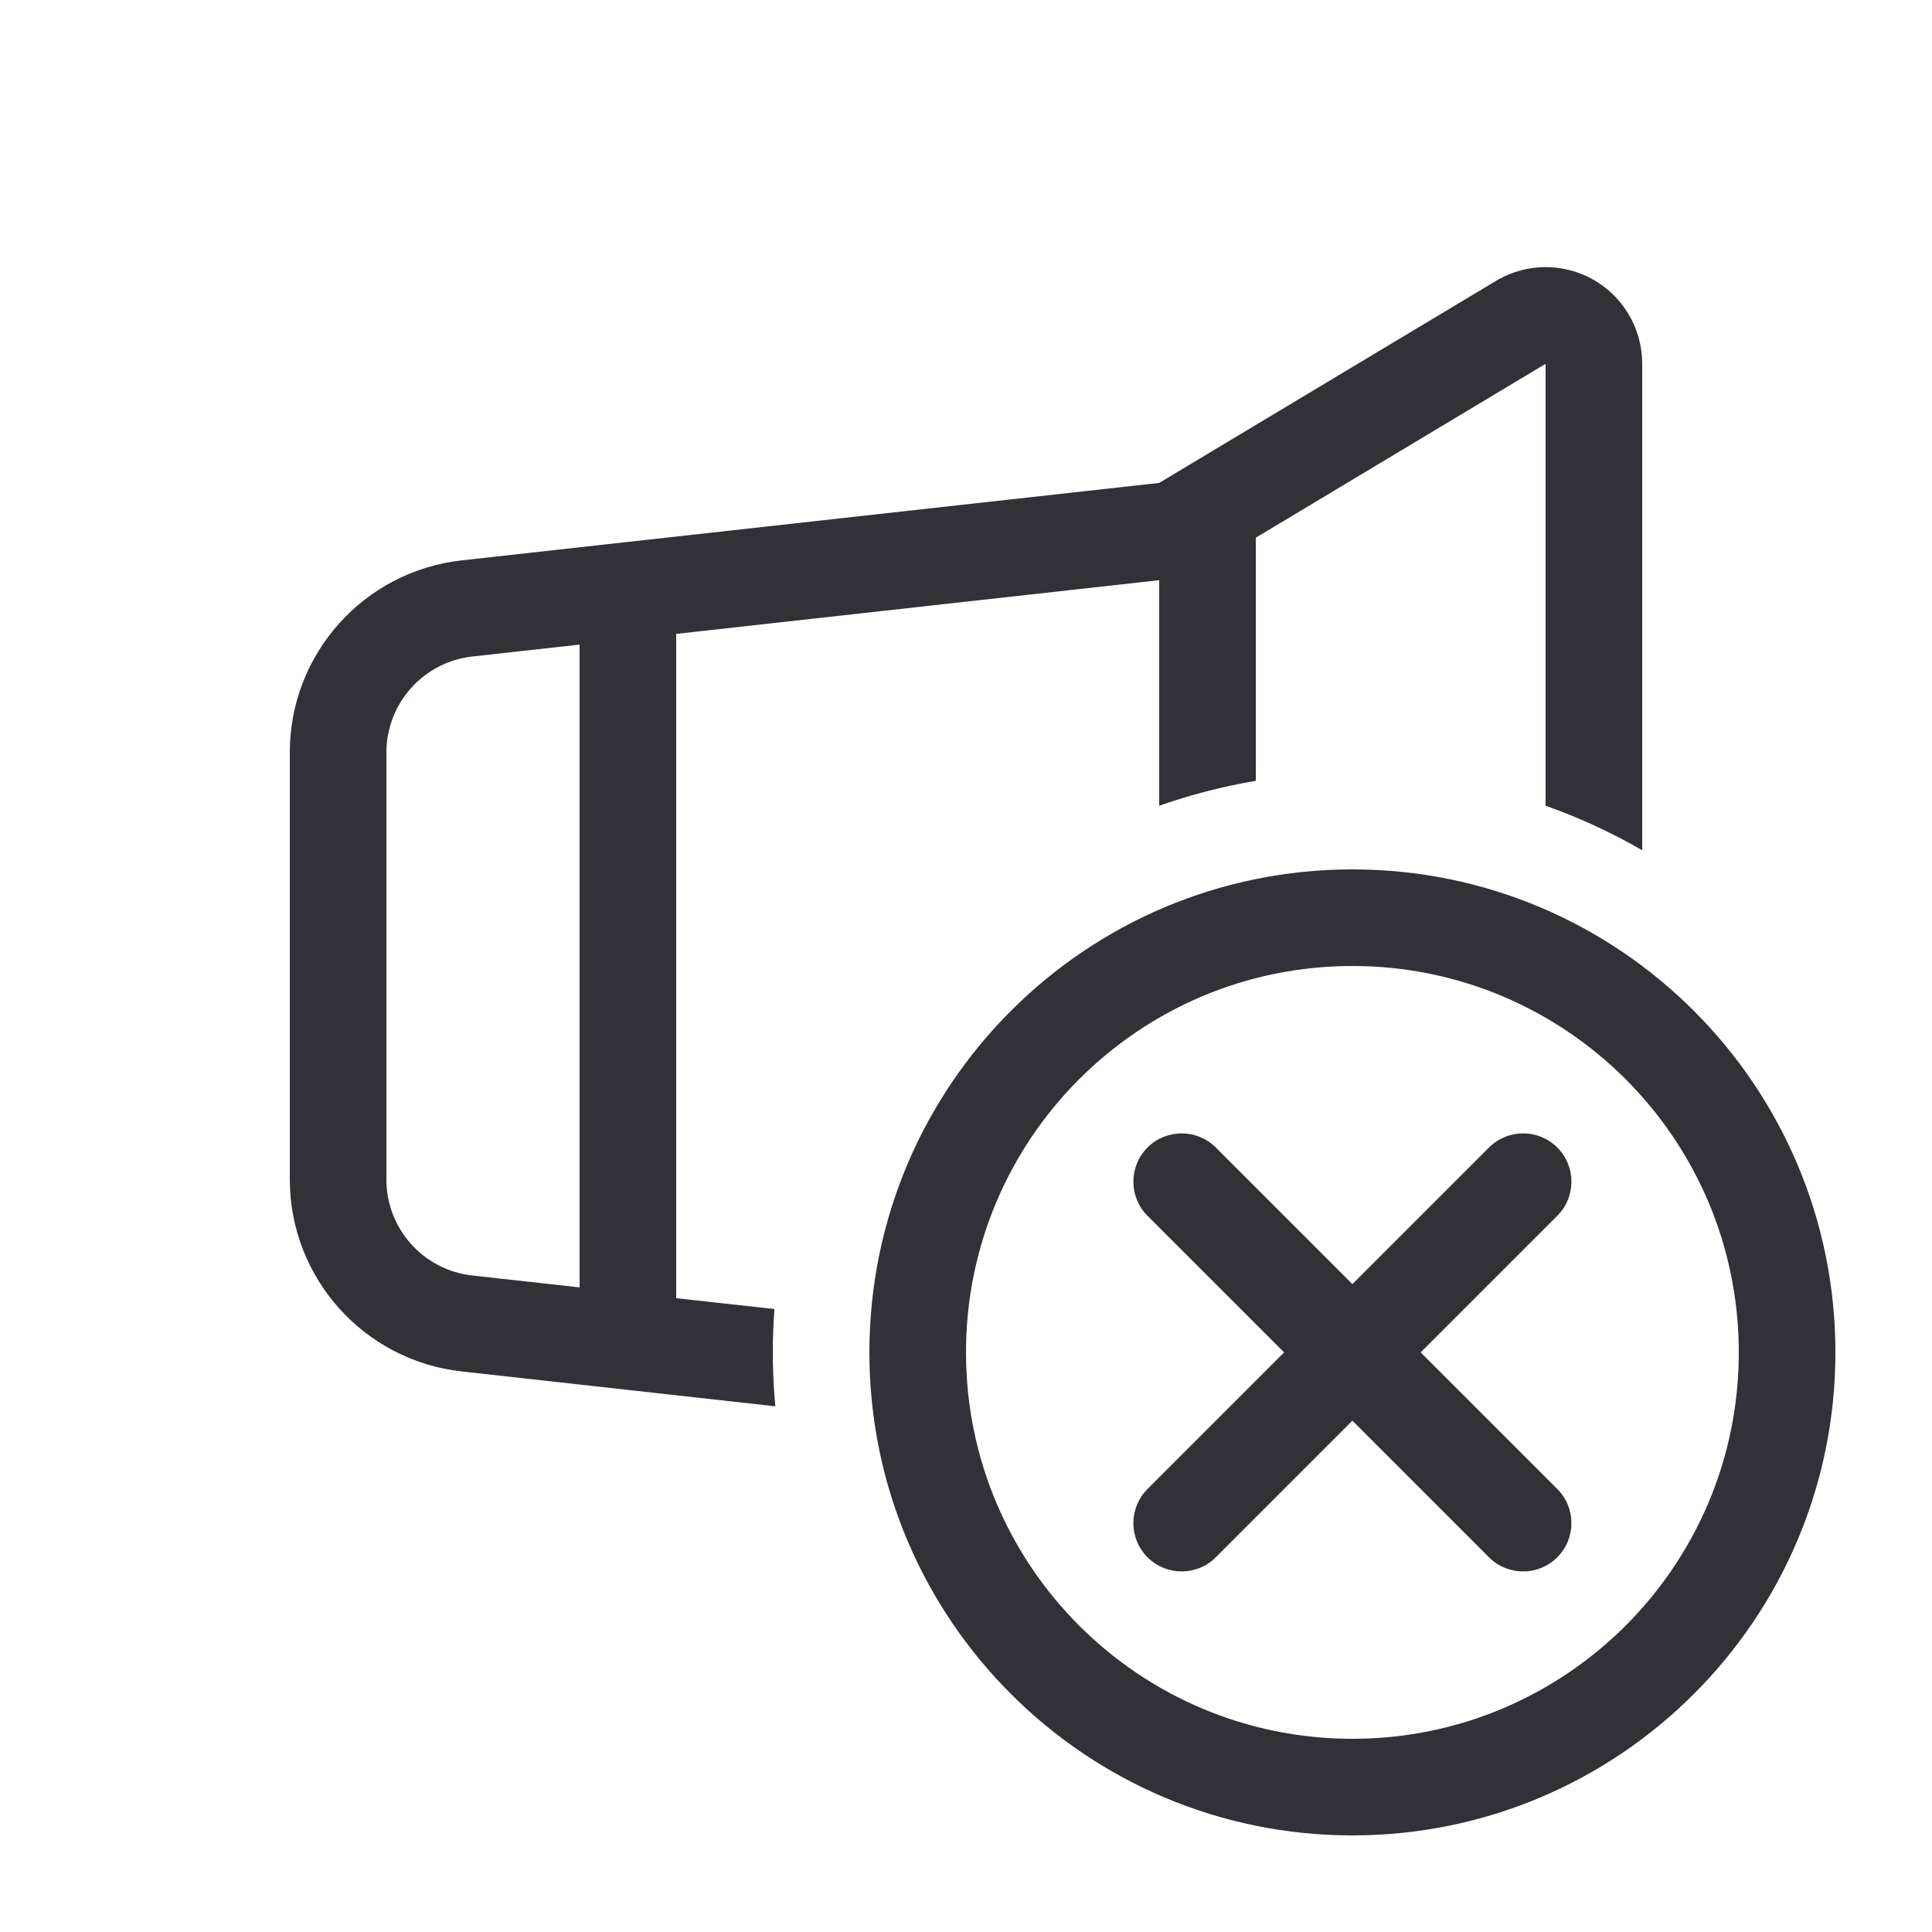 <svg fill="none" height="20" viewBox="0 0 20 20" width="20" xmlns="http://www.w3.org/2000/svg"><path clip-rule="evenodd" d="m8.017 13.551c-.011.148-.017.298-.017.449 0 .188.009.375.026.558l-3.247-.361c-1.013-.113-1.779-.969-1.779-1.988v-4.42c0-1.019.766-1.875 1.779-1.988l7.221-.802 3.486-2.091c.474-.284 1.088-.131 1.372.343.093.155.142.333.142.514v5.037c-.316-.183-.651-.338-1-.461v-4.575l-3 1.8v2.517c-.344.058-.678.145-1 .258v-2.335l-5 .556v6.877zm-2.017-.224v-6.654l-1.11.123c-.506.056-.89.484-.89.994v4.42c0 .51.383.938.89.994zm12 .673c0 2.209-1.791 4-4 4s-4-1.791-4-4c0-2.209 1.791-4 4-4s4 1.791 4 4zm-4 5c-2.761 0-5-2.239-5-5s2.239-5 5-5 5 2.239 5 5-2.239 5-5 5zm2.121-2.879c.195-.195.195-.512 0-.707l-1.414-1.414 1.414-1.414c.195-.195.195-.512 0-.707-.195-.195-.512-.195-.707 0l-1.414 1.414-1.414-1.414c-.195-.195-.512-.195-.707 0-.195.195-.195.512 0 .707l1.414 1.414-1.414 1.414c-.195.195-.195.512 0 .707.195.195.512.195.707 0l1.414-1.414 1.414 1.414c.195.195.512.195.707 0z" fill="#2f3237" fill-rule="evenodd"/></svg>